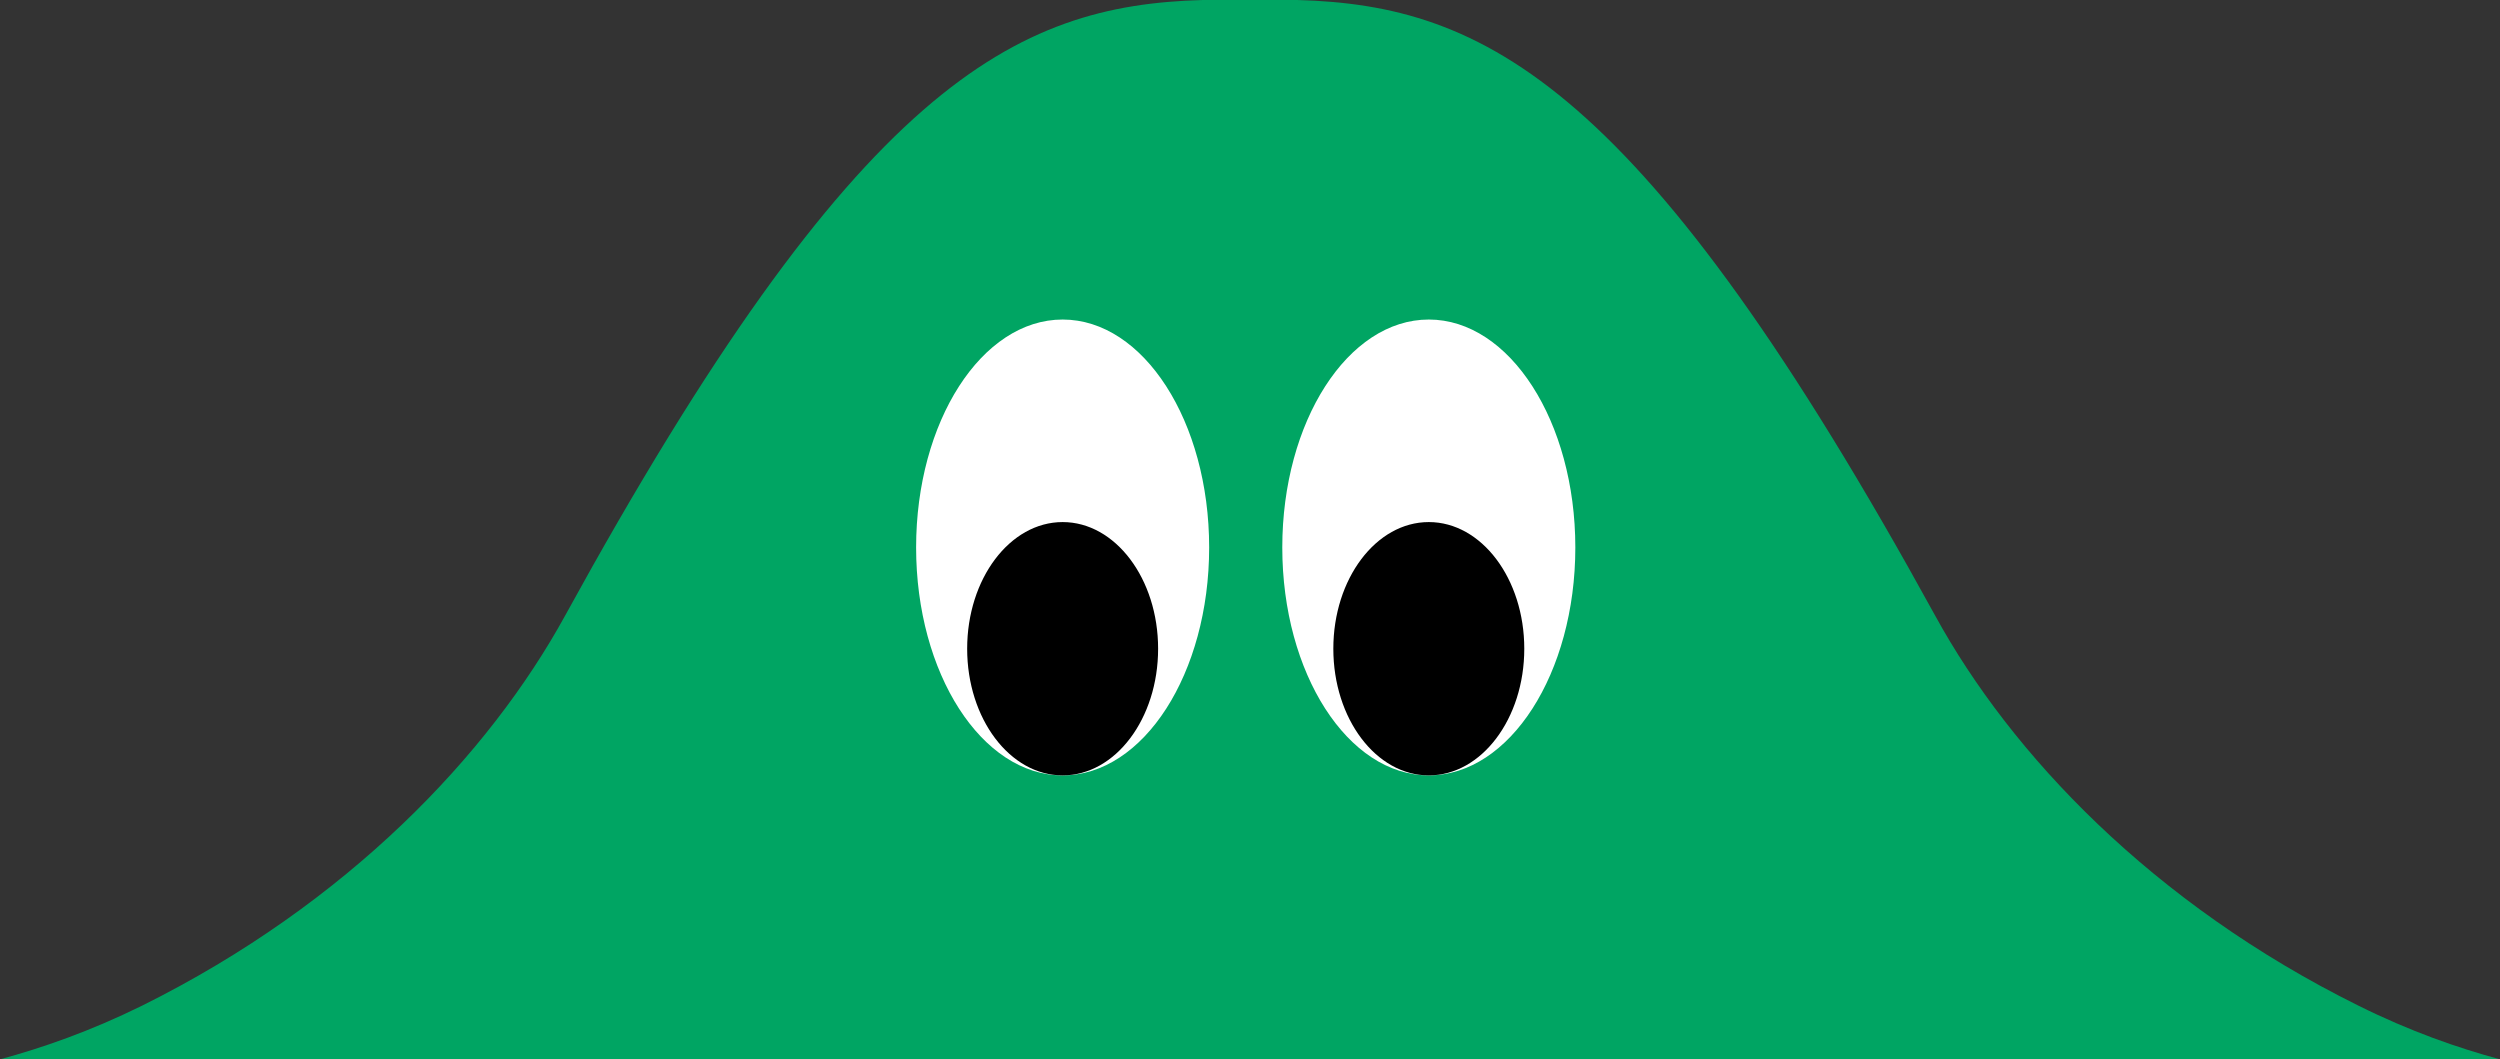 <?xml version="1.0" encoding="utf-8"?>
<!-- Generator: Adobe Illustrator 25.1.0, SVG Export Plug-In . SVG Version: 6.00 Build 0)  -->
<svg version="1.1" id="レイヤー_1" xmlns="http://www.w3.org/2000/svg" xmlns:xlink="http://www.w3.org/1999/xlink" x="0px"
	 y="0px" viewBox="0 0 90.6 38.39" style="enable-background:new 0 0 90.6 38.39;" xml:space="preserve">
<rect x="0" y="0" width="90.6" height="38.39" fill="#333333" stroke="none"/>
<style type="text/css">
	.st0{fill:#B28247;}
	.st1{fill:#00A563;}
	.st2{fill:#FFFFFF;}
</style>
<g>
	<path class="st1" d="M90.6,38.39c-1.52-0.41-3.25-1.01-5.14-1.95C78,32.74,72.88,27.33,70.13,22.31C59.55,3.04,53.83,0.19,47.01,0
		H45.3h-1.71c-6.81,0.19-12.54,3.04-23.11,22.31c-2.76,5.03-7.87,10.43-15.34,14.14C3.25,37.38,1.52,37.98,0,38.39H90.6z"/>
	<ellipse class="st2" cx="38.51" cy="19.84" rx="5.31" ry="8.26"/>
	<ellipse class="st2" cx="51.78" cy="19.84" rx="5.31" ry="8.26"/>
	<ellipse cx="38.51" cy="23.51" rx="3.46" ry="4.59"/>
	<ellipse cx="51.78" cy="23.51" rx="3.46" ry="4.59"/>
</g>
</svg>
